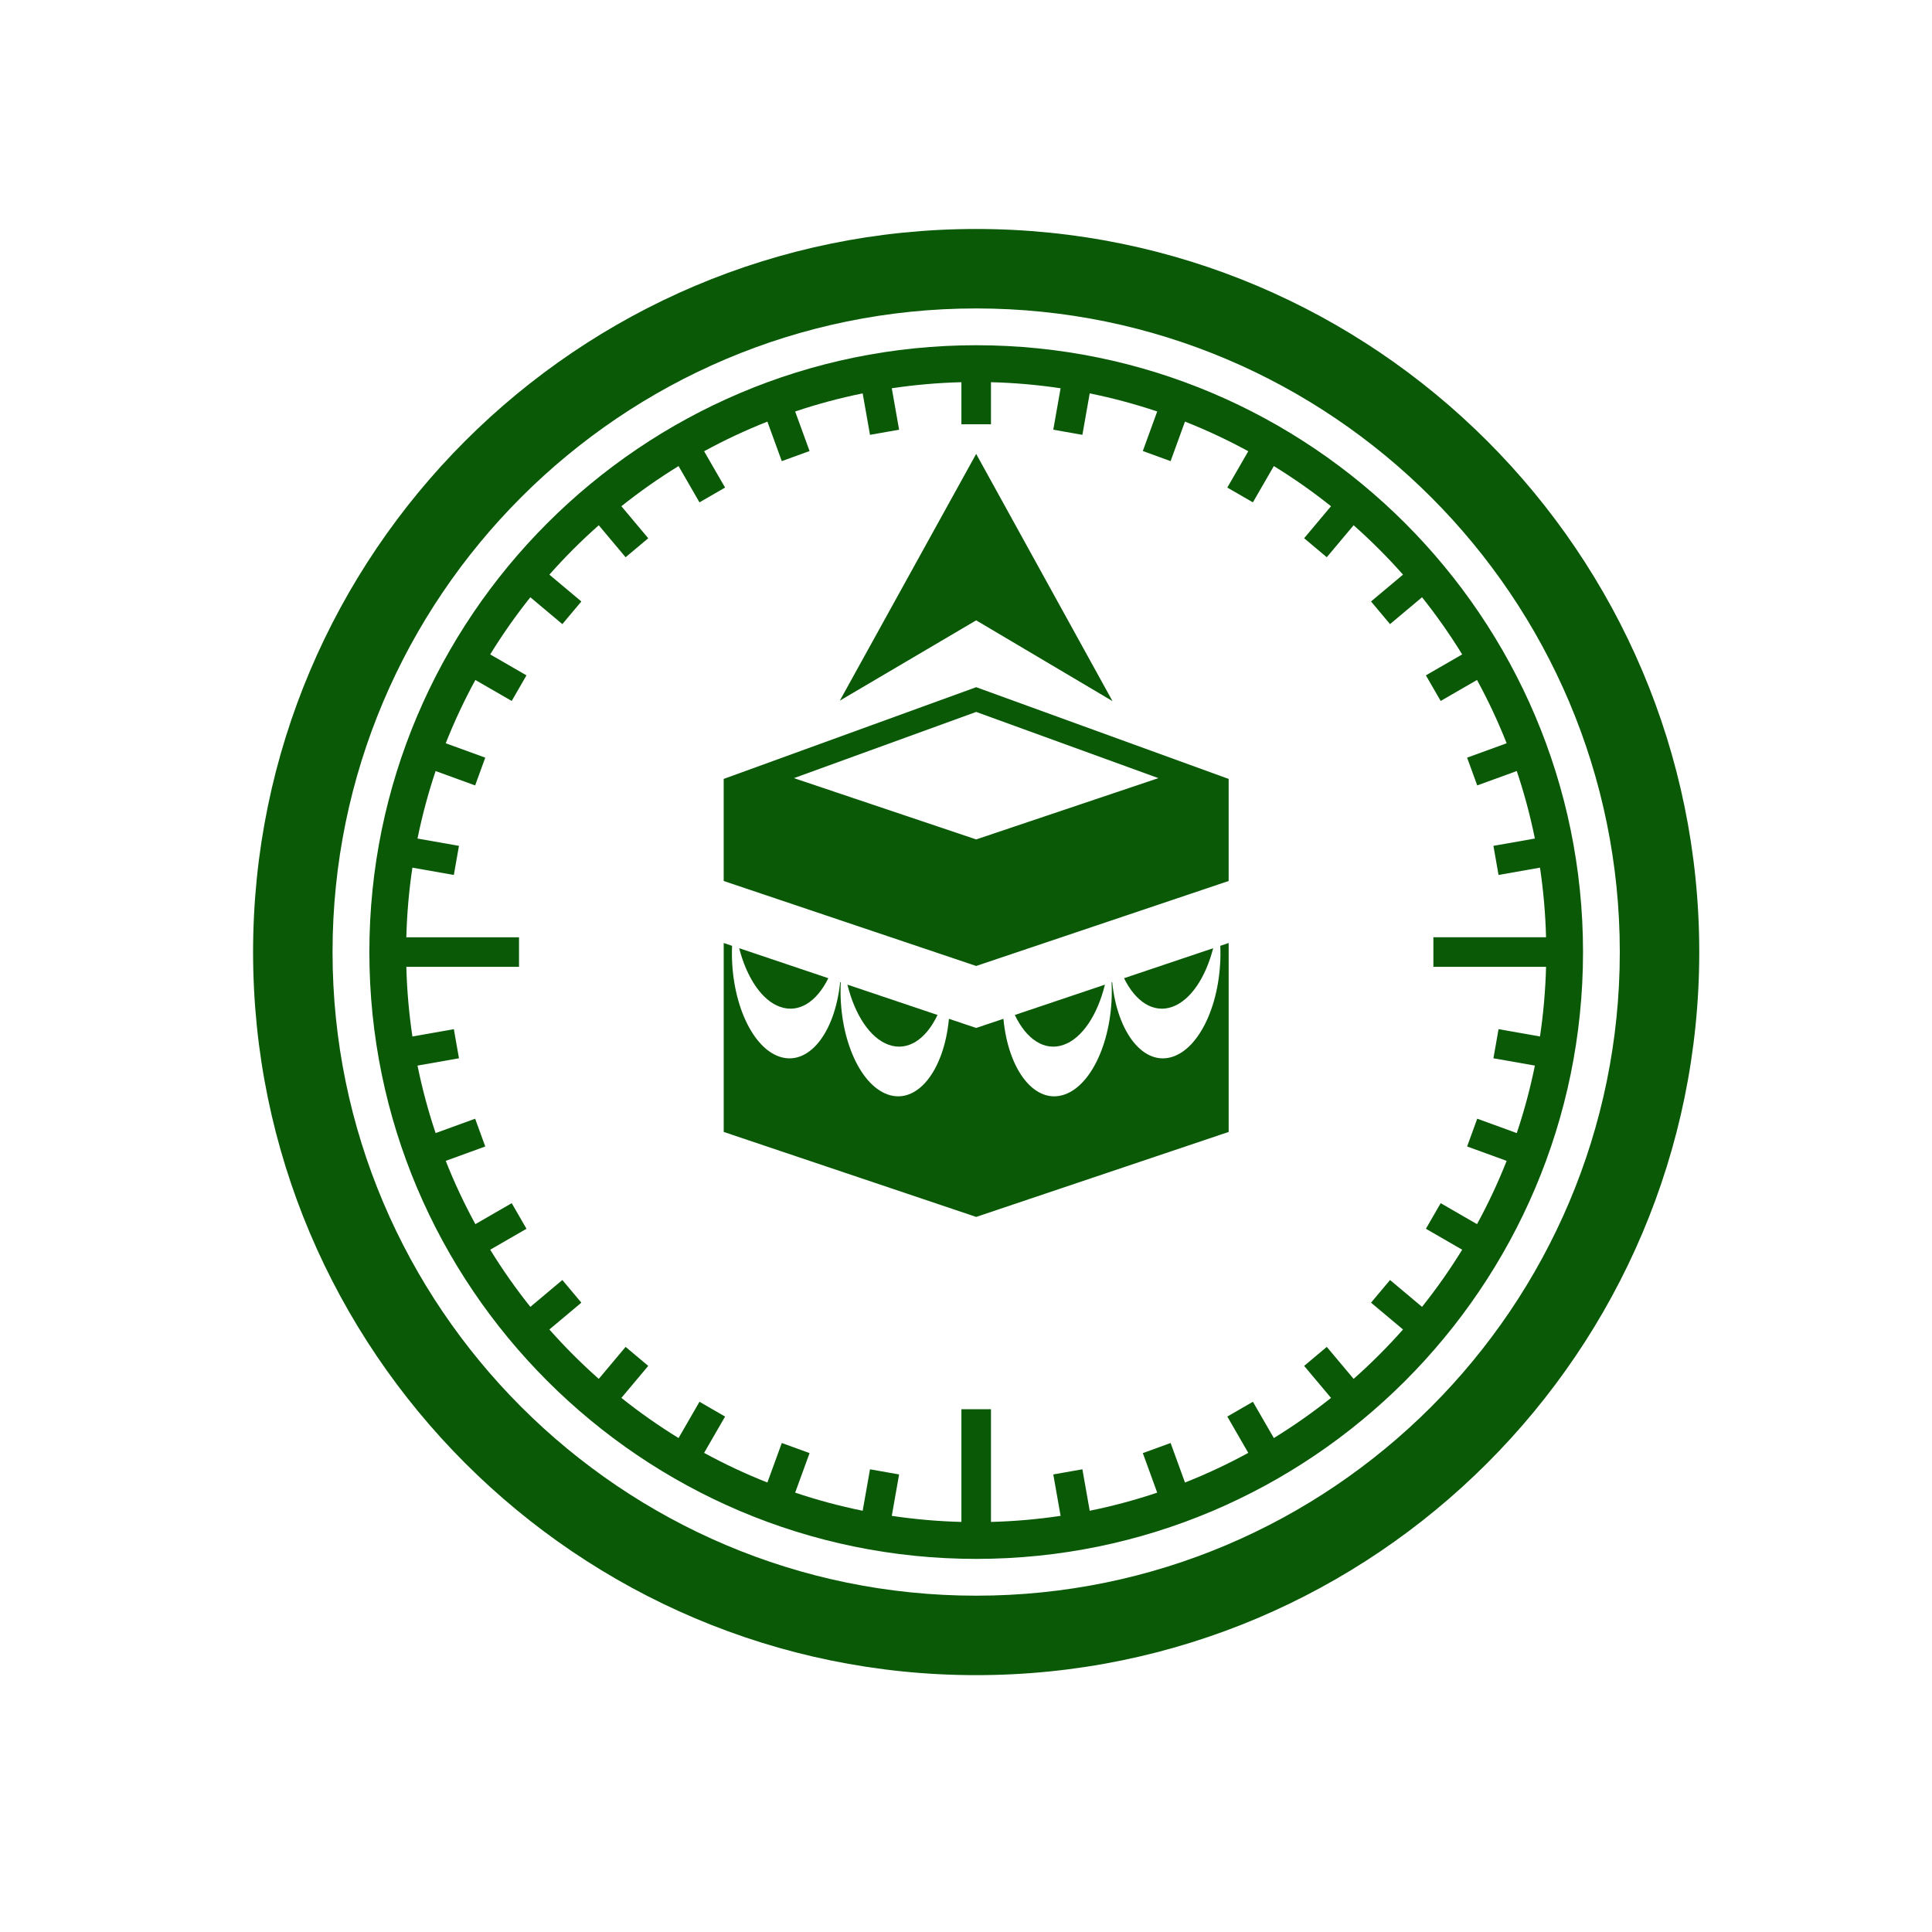 <svg width="512" height="512" viewBox="0 0 512 512" fill="none" xmlns="http://www.w3.org/2000/svg">
<g clip-path="url(#clip0_160_1364)">
<path d="M258.696 60.682C153.033 60.682 67.07 146.644 67.07 252.306C67.07 357.969 153.033 443.931 258.696 443.931C364.359 443.931 450.321 357.968 450.321 252.306C450.321 146.645 364.357 60.682 258.696 60.682ZM258.696 422.873C164.645 422.873 88.129 346.356 88.129 252.305C88.129 158.254 164.645 81.739 258.696 81.739C352.747 81.739 429.262 158.255 429.262 252.306C429.262 346.357 352.746 422.873 258.696 422.873Z" fill="#0A5907"/>
<path d="M258.701 91.49C170.027 91.49 97.885 163.631 97.885 252.306C97.885 340.981 170.027 413.123 258.701 413.123C347.376 413.123 419.518 340.981 419.518 252.306C419.518 163.631 347.375 91.49 258.701 91.49ZM408.112 274.675L397.131 272.739L395.772 280.454L406.76 282.391C405.52 288.495 403.912 294.465 401.961 300.28L391.482 296.466L388.803 303.828L399.278 307.641C396.998 313.414 394.372 319.012 391.424 324.412L381.793 318.852L377.878 325.636L387.492 331.186C384.252 336.457 380.696 341.513 376.854 346.332L368.374 339.217L363.339 345.219L371.812 352.329C367.72 356.952 363.349 361.322 358.726 365.415L351.612 356.94L345.612 361.976L352.731 370.457C347.912 374.3 342.854 377.857 337.582 381.097L332.035 371.485L325.251 375.402L330.807 385.029C325.407 387.975 319.808 390.602 314.035 392.883L310.222 382.409L302.86 385.089L306.675 395.564C300.859 397.517 294.89 399.125 288.786 400.363L286.846 389.379L279.131 390.74L281.07 401.717C275.027 402.618 268.872 403.166 262.62 403.325V373.465H254.785V403.325C248.534 403.166 242.376 402.618 236.333 401.717L238.273 390.742L230.56 389.379L228.618 400.363C222.514 399.125 216.543 397.517 210.728 395.564L214.543 385.09L207.184 382.409L203.369 392.883C197.595 390.602 191.998 387.975 186.597 385.029L192.154 375.402L185.37 371.485L179.823 381.097C174.551 377.857 169.493 374.3 164.674 370.457L171.791 361.976L165.791 356.94L158.679 365.415C154.055 361.322 149.685 356.952 145.592 352.329L154.065 345.219L149.03 339.217L140.55 346.332C136.707 341.514 133.151 336.457 129.912 331.186L139.526 325.638L135.61 318.853L125.98 324.412C123.032 319.012 120.405 313.414 118.126 307.641L128.6 303.829L125.921 296.468L115.444 300.281C113.492 294.466 111.883 288.496 110.645 282.392L121.633 280.455L120.274 272.741L109.293 274.676C108.391 268.633 107.844 262.476 107.683 256.223H137.543V248.39H107.681C107.842 242.138 108.388 235.981 109.29 229.938L120.272 231.875L121.631 224.16L110.643 222.224C111.882 216.12 113.491 210.149 115.442 204.334L125.918 208.147L128.598 200.785L118.123 196.973C120.405 191.201 123.031 185.603 125.977 180.203L135.608 185.761L139.523 178.977L129.909 173.427C133.149 168.156 136.706 163.099 140.548 158.281L149.027 165.396L154.063 159.395L145.59 152.285C149.682 147.662 154.053 143.291 158.676 139.198L165.791 147.675L171.791 142.639L164.672 134.157C169.491 130.313 174.548 126.757 179.821 123.516L185.368 133.128L192.152 129.212L186.596 119.584C191.996 116.638 197.595 114.011 203.368 111.73L207.181 122.206L214.542 119.527L210.728 109.048C216.542 107.095 222.513 105.487 228.617 104.249L230.557 115.237L238.271 113.875L236.333 102.894C242.376 101.993 248.531 101.445 254.783 101.286V112.43H262.618V101.286C268.869 101.445 275.025 101.993 281.068 102.894L279.129 113.875L286.844 115.237L288.784 104.249C294.888 105.487 300.857 107.095 306.671 109.047L302.858 119.525L310.22 122.205L314.032 111.728C319.805 114.009 325.405 116.636 330.805 119.582L325.248 129.212L332.033 133.127L337.579 123.514C342.851 126.755 347.908 130.311 352.728 134.155L345.609 142.638L351.609 147.673L358.723 139.196C363.347 143.29 367.717 147.661 371.811 152.283L363.337 159.395L368.373 165.396L376.853 158.28C380.696 163.098 384.251 168.154 387.49 173.425L377.876 178.977L381.793 185.76L391.423 180.199C394.369 185.601 396.996 191.199 399.277 196.971L388.802 200.785L391.481 208.146L401.96 204.33C403.912 210.146 405.52 216.116 406.759 222.222L395.771 224.158L397.13 231.873L408.111 229.936C409.013 235.979 409.56 242.135 409.721 248.388H379.863V256.221H409.722C409.561 262.475 409.013 268.632 408.112 274.675Z" fill="#0A5907"/>
<path d="M281.864 276.889C286.846 275.129 290.86 268.895 292.82 260.94L268.939 268.976C271.978 275.382 276.784 278.683 281.864 276.889Z" fill="#0A5907"/>
<path d="M310.644 266.827C315.542 265.095 319.504 259.044 321.5 251.287L297.881 259.234C300.92 265.432 305.657 268.591 310.644 266.827Z" fill="#0A5907"/>
<path d="M235.535 276.889C240.608 278.683 245.419 275.382 248.454 268.975L224.572 260.939C226.534 268.893 230.55 275.13 235.535 276.889Z" fill="#0A5907"/>
<path d="M206.742 266.827C211.739 268.591 216.469 265.432 219.51 259.233L195.891 251.285C197.883 259.043 201.844 265.095 206.742 266.827Z" fill="#0A5907"/>
<path d="M310.95 279.982C303.256 282.702 296.141 273.939 294.744 260.292L294.58 260.347C295.259 274.205 289.829 287.333 282.159 290.046C274.394 292.789 267.226 283.846 265.917 269.991L258.697 272.42L251.479 269.991C250.171 283.846 243 292.788 235.24 290.044C227.56 287.331 222.128 274.202 222.811 260.344L222.646 260.288C221.249 273.938 214.134 282.701 206.439 279.981C198.84 277.293 193.442 264.371 194.006 250.65L191.789 249.905V299.976L258.698 322.497L325.608 299.976V249.905L323.39 250.65C323.954 264.371 318.554 277.293 310.95 279.982Z" fill="#0A5907"/>
<path d="M191.74 206.437L191.784 206.452V233.471L258.694 255.992L325.603 233.471V206.451L325.643 206.437L258.694 182.114L191.74 206.437ZM258.695 222.455L210.402 206.213L258.695 188.668L306.984 206.213L258.695 222.455Z" fill="#0A5907"/>
<path d="M294.826 185.801L258.695 120.288L222.564 185.678L258.695 164.398L294.826 185.801Z" fill="#0A5907"/>
</g>
<defs>
<clipPath id="clip0_160_1364">
<rect width="383.25" height="383.25" fill="white" transform="translate(67.066 60.681)"/>
</clipPath>
</defs>
</svg>
